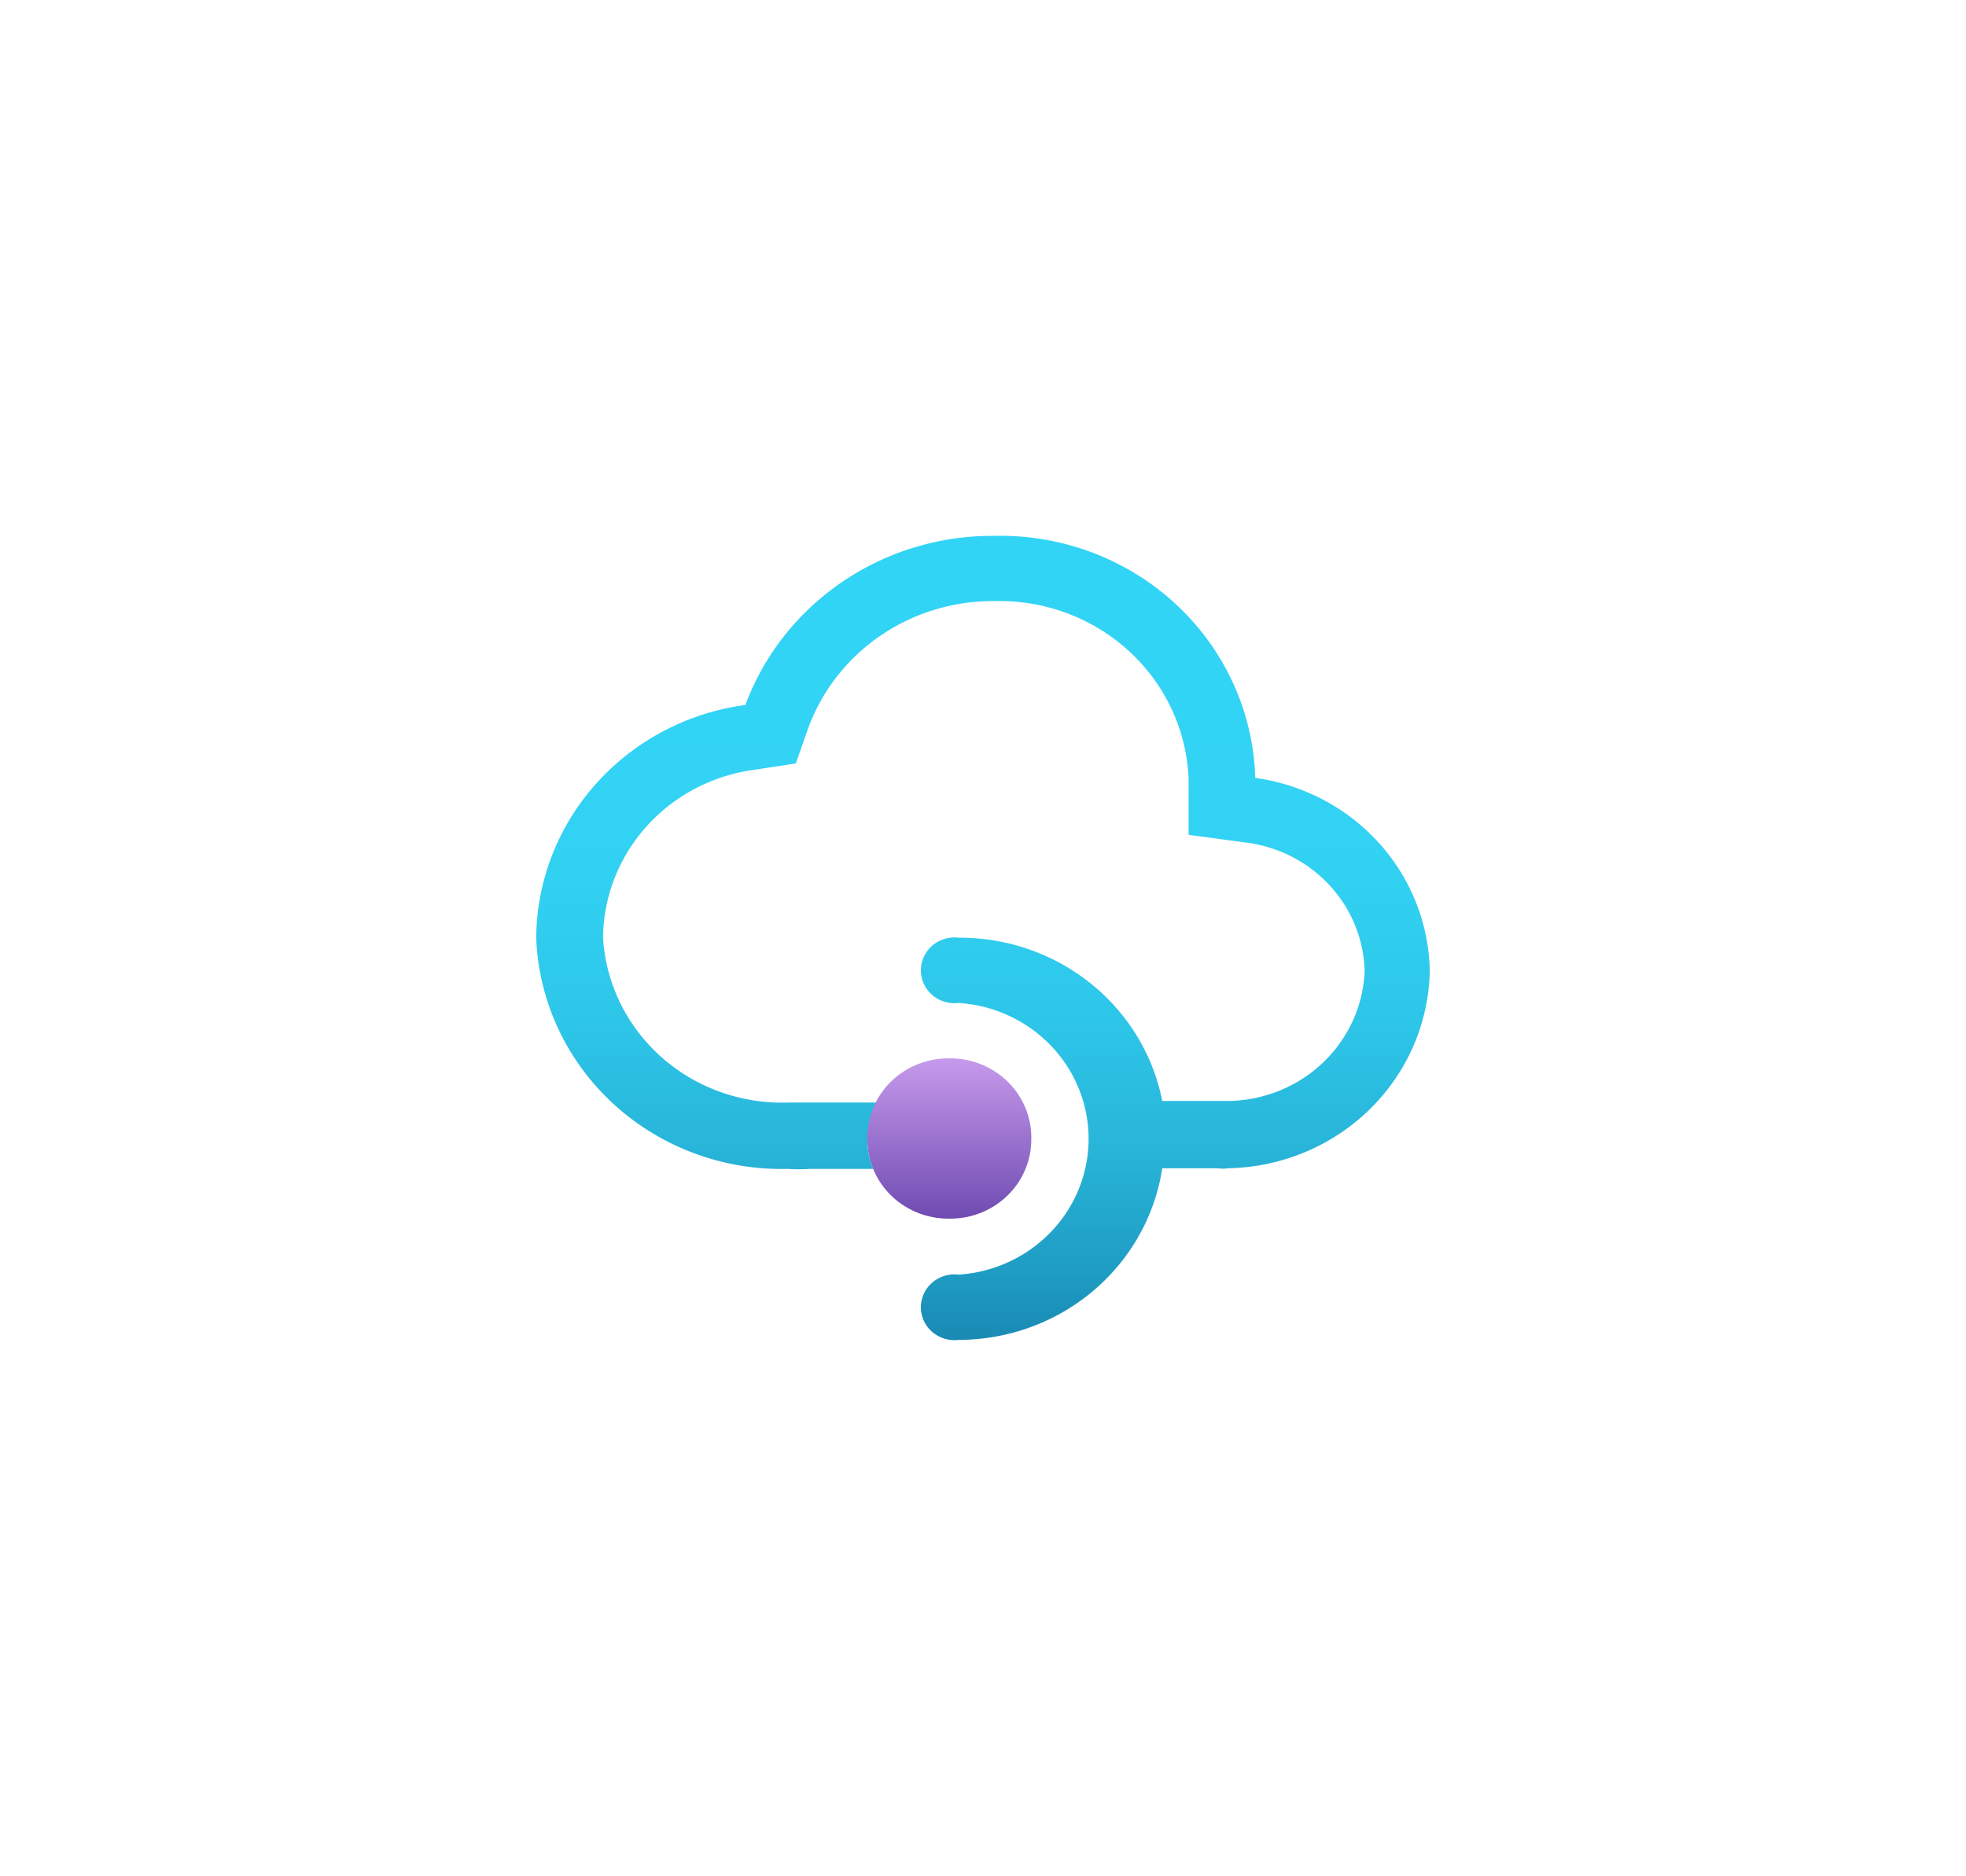 <?xml version="1.0" encoding="UTF-8" standalone="no"?>
<!DOCTYPE svg PUBLIC "-//W3C//DTD SVG 1.1//EN" "http://www.w3.org/Graphics/SVG/1.1/DTD/svg11.dtd">
<!-- Generated by Microsoft Visio, SVG Export API Management Service.svg Page-1 -->
<svg xmlns="http://www.w3.org/2000/svg" xmlns:xlink="http://www.w3.org/1999/xlink" xmlns:ev="http://www.w3.org/2001/xml-events"
		width="1.732in" height="1.653in" viewBox="0 0 124.693 119.043" xml:space="preserve" color-interpolation-filters="sRGB"
		class="st3">
	<style type="text/css">
	<![CDATA[
		.st1 {fill:url(#grad0-6);stroke:none;stroke-linecap:butt;stroke-width:34}
		.st2 {fill:url(#grad0-10);stroke:none;stroke-linecap:butt;stroke-width:34}
		.st3 {fill:none;fill-rule:evenodd;font-size:12px;overflow:visible;stroke-linecap:square;stroke-miterlimit:3}
	]]>
	</style>

	<defs id="Patterns_And_Gradients">
		<linearGradient id="grad0-6" x1="0" y1="0" x2="1" y2="0" gradientTransform="rotate(-90 0.5 0.5)">
			<stop offset="0" stop-color="#198ab3" stop-opacity="1"/>
			<stop offset="0.09" stop-color="#1f9dc4" stop-opacity="1"/>
			<stop offset="0.24" stop-color="#28b5d9" stop-opacity="1"/>
			<stop offset="0.4" stop-color="#2dc6e9" stop-opacity="1"/>
			<stop offset="0.57" stop-color="#31d1f2" stop-opacity="1"/>
			<stop offset="0.78" stop-color="#32d4f5" stop-opacity="1"/>
		</linearGradient>
		<linearGradient id="grad0-10" x1="0" y1="0" x2="1" y2="0" gradientTransform="rotate(90 0.5 0.5)">
			<stop offset="0" stop-color="#c69aeb" stop-opacity="1"/>
			<stop offset="1" stop-color="#6f4bb2" stop-opacity="1"/>
		</linearGradient>
	</defs>
	<g>
		<title>Page-1</title>
		<g id="group7587-1" transform="translate(34,-34.016)">
			<title>API Management Service</title>
			<g id="group7588-2">
				<title>Sheet.7588</title>
				<g id="shape7589-3">
					<title>Sheet.7589</title>
					<path d="M45.62 83.38 A16.174 15.812 -180 0 0 29.11 68.02 A16.674 16.302 -180 0 0 13.27 78.75 A15.374 15.03
								 -180 0 0 0 93.52 A15.574 15.226 -180 0 0 15.97 108.19 A10.005 9.781 -180 0 0 17.37 108.19 L21.38
								 108.19 A4.902 4.793 0 0 1 21.01 106.36 A5.036 4.923 0 0 1 21.68 103.98 L15.97 103.98 A11.372
								 11.118 0 0 1 4.24 93.52 A11.105 10.857 0 0 1 13.94 82.85 L16.47 82.46 L17.31 80.08 A12.439 12.161
								 0 0 1 29.11 72.16 A12.006 11.737 0 0 1 41.39 83.41 L41.39 86.99 L45.02 87.48 A8.637 8.444
								 0 0 1 52.56 95.6 A8.771 8.575 0 0 1 43.82 103.88 L39.72 103.88 A13.073 12.78 -180 0 0 26.81
								 93.52 A2.134 2.087 -180 1 0 26.81 97.66 A8.837 8.64 0 0 1 26.81 114.9 A2.134 2.087
								 -180 1 0 26.81 119.04 A13.073 12.78 -180 0 0 39.72 108.15 L43.22 108.15 A2.134 2.087 -180
								 0 0 43.89 108.15 A13.039 12.748 -180 0 0 56.69 95.6 A12.873 12.585 -180 0 0 45.62 83.38 Z"
							class="st1"/>
				</g>
				<g id="shape7590-7" transform="translate(21.01,-7.694)">
					<title>Sheet.7590</title>
					<path d="M0 114.02 A5.136 5.021 -180 0 0 5.14 119.04 L5.27 119.04 A5.136 5.021 -180 0 0 10.4 114.02 L10.4
								 113.89 A5.136 5.021 -180 0 0 5.27 108.87 L5.14 108.87 A5.136 5.021 -180 0 0 0 113.89 L0
								 114.02 Z" class="st2"/>
				</g>
			</g>
		</g>
	</g>
</svg>
